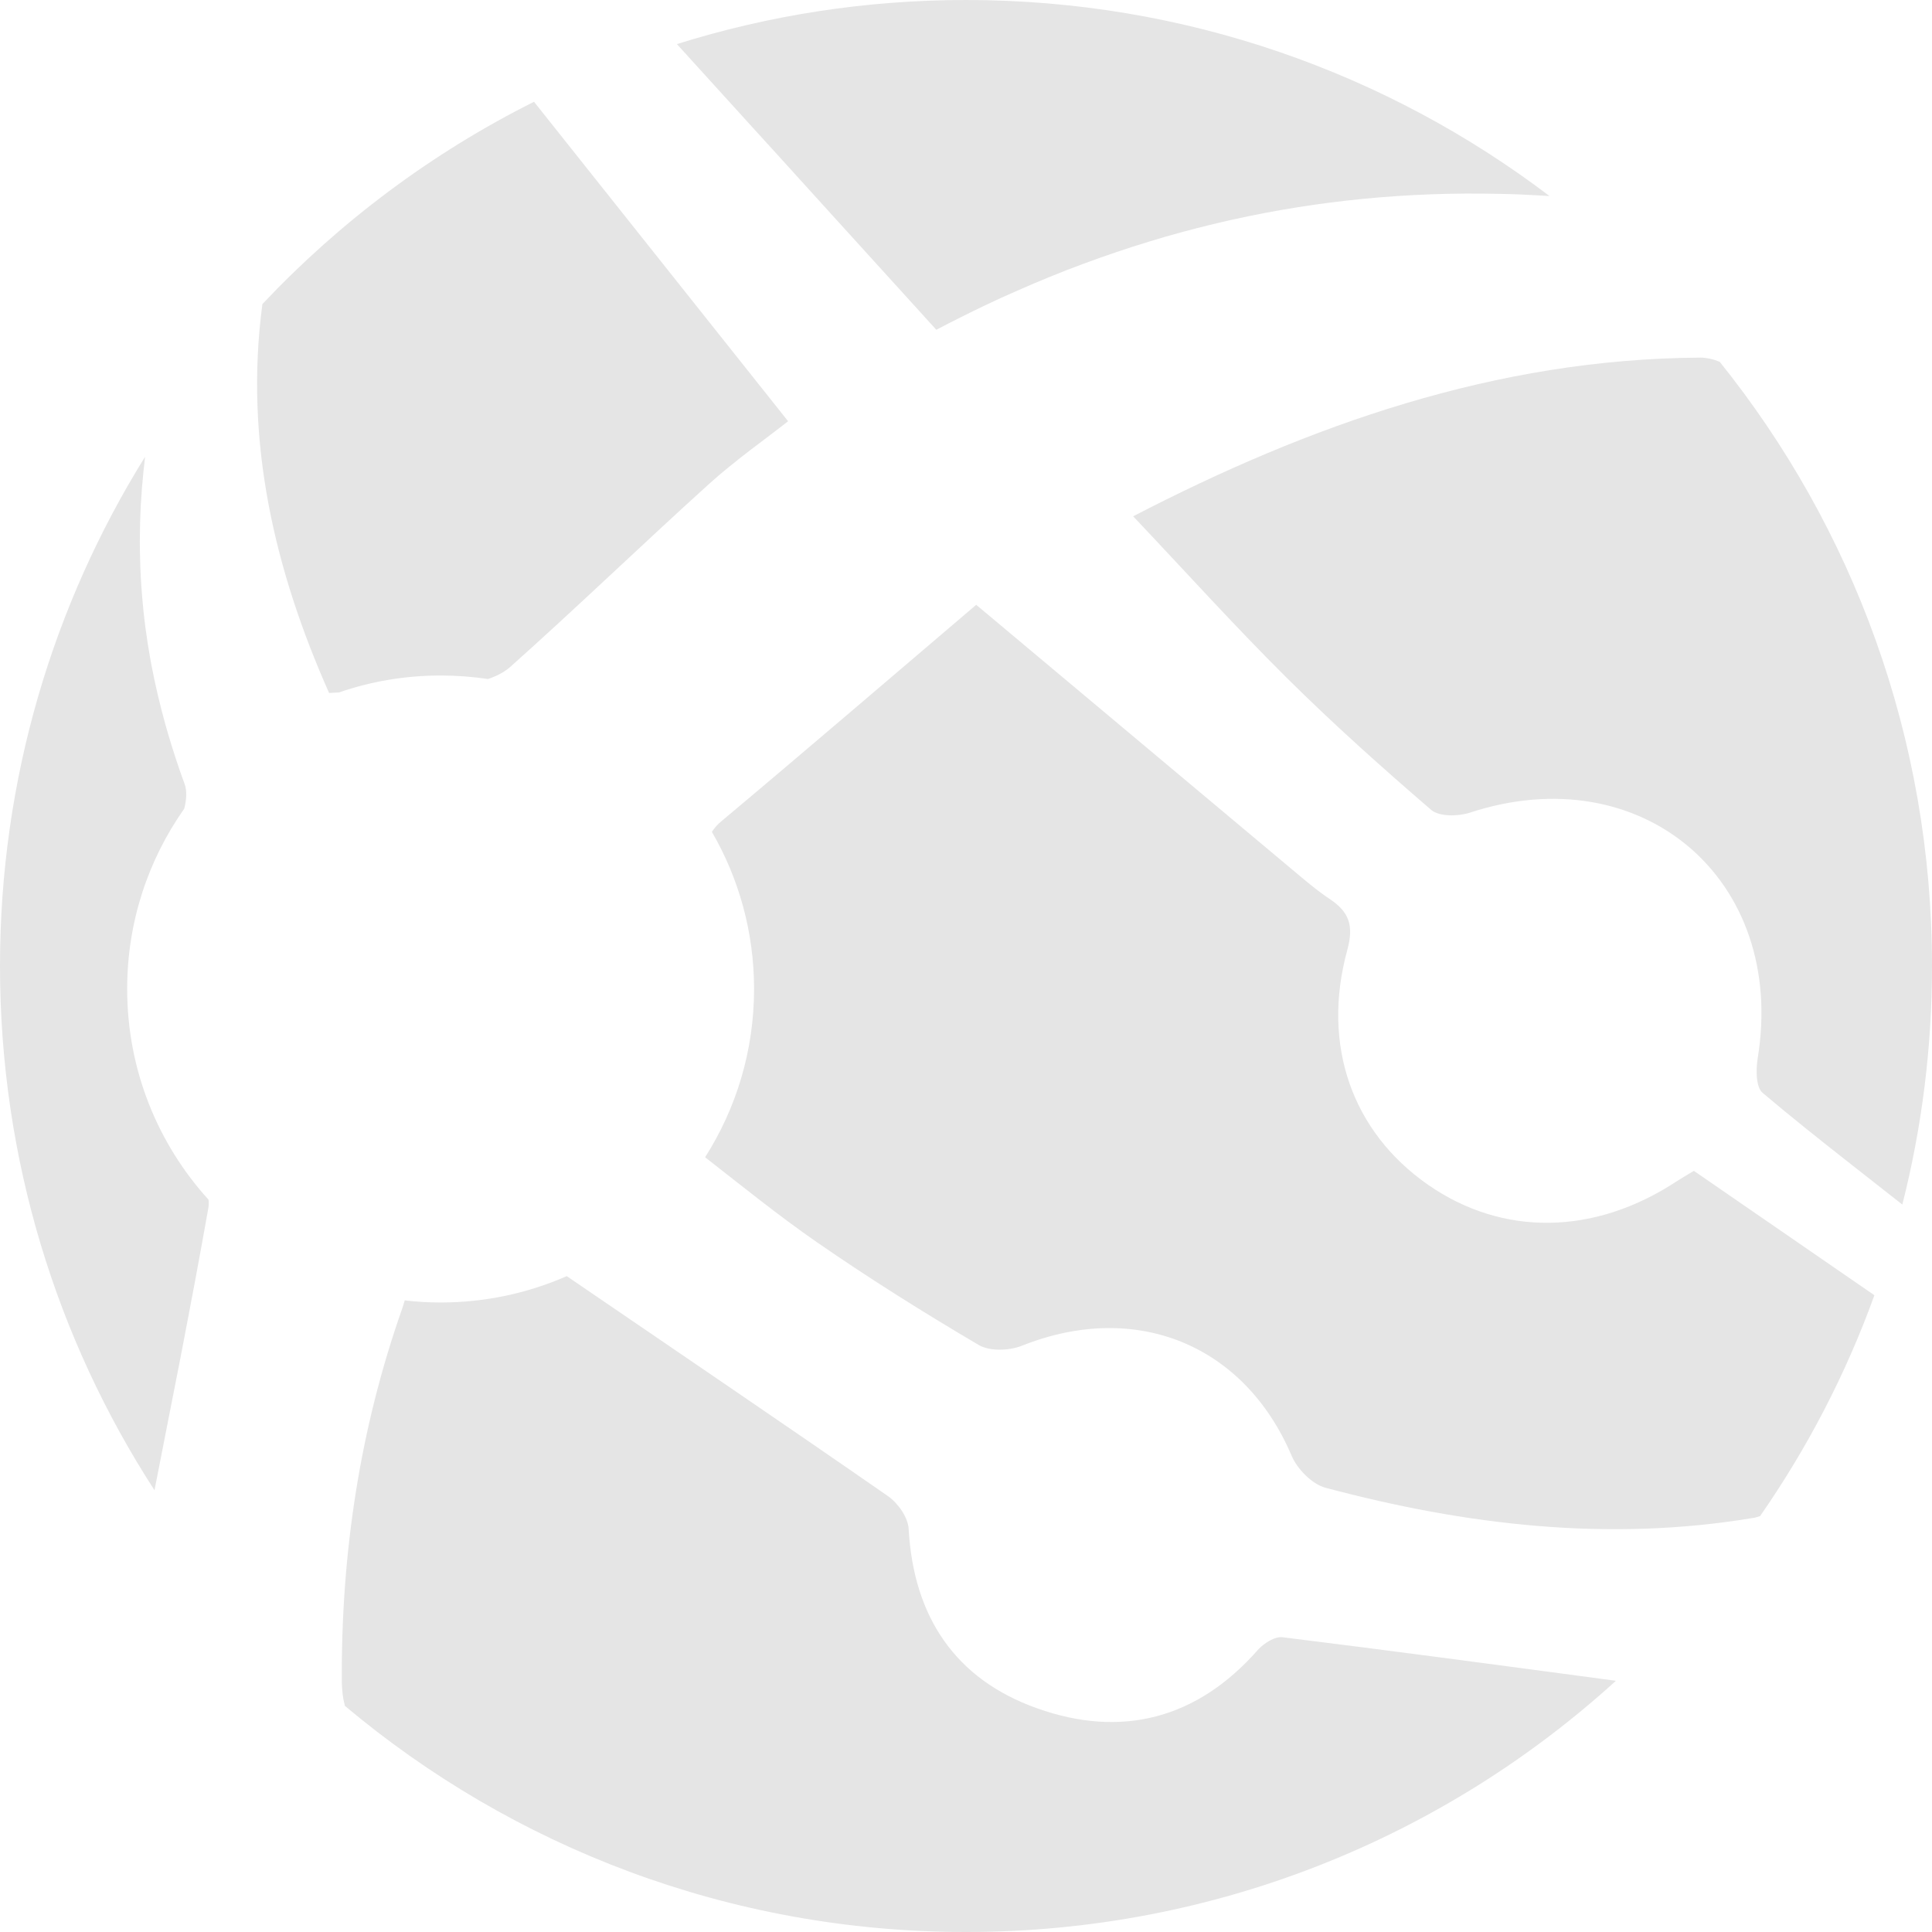 <?xml version="1.0" encoding="utf-8"?>
<!-- Generator: Adobe Illustrator 23.0.1, SVG Export Plug-In . SVG Version: 6.00 Build 0)  -->
<svg version="1.1" id="Layer_1" xmlns="http://www.w3.org/2000/svg" xmlns:xlink="http://www.w3.org/1999/xlink" x="0px" y="0px"
	 viewBox="0 0 221.34 221.34" style="enable-background:new 0 0 221.34 221.34;" xml:space="preserve">
<style type="text/css">
	.st0{fill:#e5e5e5;}
</style>
<path class="st0" d="M23.87,138.4c-0.25,1.41-0.5,2.82-0.76,4.22c-0.51,2.82-1.04,5.64-1.58,8.46c-0.13,0.7-0.26,1.39-0.4,2.09
	c-0.31,1.65-0.63,3.3-0.96,4.96c-0.27,1.39-0.54,2.78-0.82,4.17c-0.54,2.78-1.09,5.59-1.65,8.43C6.5,153.43,0,132.81,0,110.67
	c0-21.42,6.09-41.4,16.62-58.34c-0.03,0.26-0.06,0.51-0.08,0.76c-0.08,0.62-0.14,1.24-0.19,1.86c-0.07,0.65-0.12,1.29-0.15,1.92
	c-0.02,0.15-0.03,0.3-0.03,0.45c-0.03,0.33-0.05,0.66-0.06,0.99c0,0.09-0.01,0.18-0.01,0.26c-0.01,0.28-0.03,0.55-0.03,0.82
	c-0.02,0.36-0.03,0.72-0.03,1.08c-0.01,0.49-0.02,0.98-0.02,1.47v0.1c0,0.66,0.01,1.31,0.03,1.96c0.03,1.37,0.1,2.72,0.21,4.06
	c0.03,0.3,0.05,0.6,0.08,0.9c0.06,0.74,0.14,1.47,0.23,2.2c0.06,0.52,0.13,1.05,0.21,1.56c0.05,0.35,0.1,0.7,0.15,1.04
	c0.02,0.14,0.04,0.28,0.07,0.41c0.11,0.68,0.22,1.35,0.35,2.02c0.44,2.31,0.98,4.59,1.61,6.86c0.48,1.7,1.01,3.39,1.59,5.08
	c0.19,0.56,0.39,1.12,0.6,1.68c0.29,0.79,0.22,1.86-0.05,2.85c-4.12,5.84-6.53,12.96-6.53,20.64c0,9.3,3.53,17.77,9.32,24.14
	C23.93,137.78,23.92,138.1,23.87,138.4z"/>
<path class="st0" d="M185.13,192.56c-19.66,17.88-45.79,28.78-74.46,28.78c-27.09,0-51.91-9.74-71.15-25.9
	c-0.05-0.18-0.09-0.36-0.13-0.54c-0.04-0.17-0.07-0.34-0.09-0.51c-0.03-0.14-0.05-0.29-0.06-0.44c-0.02-0.2-0.04-0.4-0.05-0.61
	c-0.02-0.25-0.03-0.51-0.03-0.77c-0.08-14.61,2.06-28.84,6.91-42.63c0.11-0.31,0.2-0.64,0.3-0.96c1.35,0.16,2.72,0.24,4.11,0.24
	c5.14,0,10.03-1.08,14.45-3.02c12.28,8.39,24.59,16.73,36.81,25.21c1.13,0.79,2.29,2.43,2.36,3.74
	c0.55,10.05,5.33,17.23,14.71,20.56c9.67,3.45,18.33,1.23,25.29-6.68c0.67-0.76,1.95-1.57,2.83-1.46
	C159.49,189.12,172.03,190.81,185.13,192.56z"/>
<path class="st0" d="M214.74,148.39c-3.27,9.05-7.7,17.54-13.1,25.31h-0.01c-0.11,0.04-0.22,0.07-0.33,0.1
	c-0.02,0.01-0.05,0.02-0.07,0.02c-0.15,0.04-0.29,0.07-0.43,0.09c-16.57,2.76-32.86,0.82-48.93-3.46c-1.54-0.41-3.24-2.13-3.89-3.66
	c-5.42-12.75-17.84-17.83-30.92-12.61c-1.44,0.57-3.68,0.65-4.93-0.09c-6.3-3.71-12.51-7.6-18.52-11.76
	c-4.41-3.05-8.59-6.44-12.83-9.75c3.55-5.57,5.61-12.18,5.61-19.28c0-6.55-1.76-12.7-4.83-17.99c0.26-0.43,0.63-0.85,1.14-1.27
	c9.81-8.22,19.51-16.56,29.14-24.75c12.51,10.49,24.35,20.41,36.2,30.33c1.4,1.17,2.8,2.38,4.32,3.39c2.21,1.48,2.76,3.03,1.99,5.84
	c-2.99,10.92,0.6,20.86,9.25,26.88c8.55,5.95,19.07,5.81,28.5-0.4c0.55-0.36,1.12-0.68,1.96-1.19
	C200.93,138.87,207.52,143.42,214.74,148.39z"/>
<path class="st0" d="M221.34,110.67c0,9.43-1.18,18.59-3.4,27.33c-0.75-0.59-1.5-1.17-2.23-1.75c-0.64-0.5-1.28-1-1.91-1.5
	c-0.47-0.37-0.94-0.73-1.4-1.1c-3.62-2.84-7.09-5.59-10.47-8.45c-0.77-0.65-0.77-2.67-0.56-3.96c3.35-20.48-13.26-34.62-33-28.13
	c-1.33,0.43-3.48,0.46-4.4-0.32c-5.67-4.88-11.26-9.88-16.57-15.15c-5.99-5.95-11.66-12.24-17.58-18.49
	c20.1-10.41,41.51-18.05,65.01-18.18c0.2,0,0.4,0.01,0.62,0.05c0.11,0.01,0.21,0.03,0.32,0.05c0.22,0.04,0.46,0.1,0.69,0.17
	c0.18,0.06,0.37,0.13,0.56,0.21C212.24,60.4,221.34,84.47,221.34,110.67z"/>
<path class="st0" d="M177.52,22.46c-0.33-0.02-0.66-0.04-0.99-0.06c-0.71-0.04-1.42-0.08-2.12-0.11c-0.16-0.01-0.31-0.01-0.47-0.02
	c-0.74-0.03-1.48-0.05-2.21-0.06c-10.43-0.24-20.58,0.75-30.52,2.95c-1.92,0.43-3.84,0.9-5.76,1.42c-1.27,0.34-2.54,0.71-3.81,1.1
	c-1.27,0.38-2.53,0.79-3.79,1.22c-1.27,0.42-2.52,0.87-3.78,1.34c-1.26,0.46-2.51,0.95-3.76,1.46c-1.25,0.51-2.5,1.04-3.74,1.59
	c-1.25,0.54-2.49,1.11-3.73,1.7c-1.86,0.89-3.72,1.82-5.57,2.79c-3.76-4.14-7.53-8.3-11.36-12.51c-1.9-2.1-3.83-4.22-5.77-6.36
	c-0.39-0.42-0.77-0.85-1.15-1.27c-0.91-1-1.83-2.01-2.76-3.03c-2.84-3.14-5.73-6.32-8.68-9.56C88.01,1.77,99.13,0,110.67,0
	C135.79,0,158.95,8.37,177.52,22.46z"/>
<path class="st0" d="M90.29,48.26c-2.74,2.15-6.09,4.5-9.11,7.23c-7.64,6.91-15.05,14.07-22.74,20.93c-0.68,0.6-1.57,1.05-2.53,1.37
	c-1.77-0.26-3.58-0.4-5.43-0.4c-4.08,0-8,0.68-11.65,1.94c-0.37,0.02-0.75,0.04-1.13,0.06c-6.19-13.94-9.74-28.76-7.64-44.55
	c8.89-9.44,19.41-17.32,31.12-23.18C71.32,24.4,80.68,36.17,90.29,48.26z"/>
</svg>
